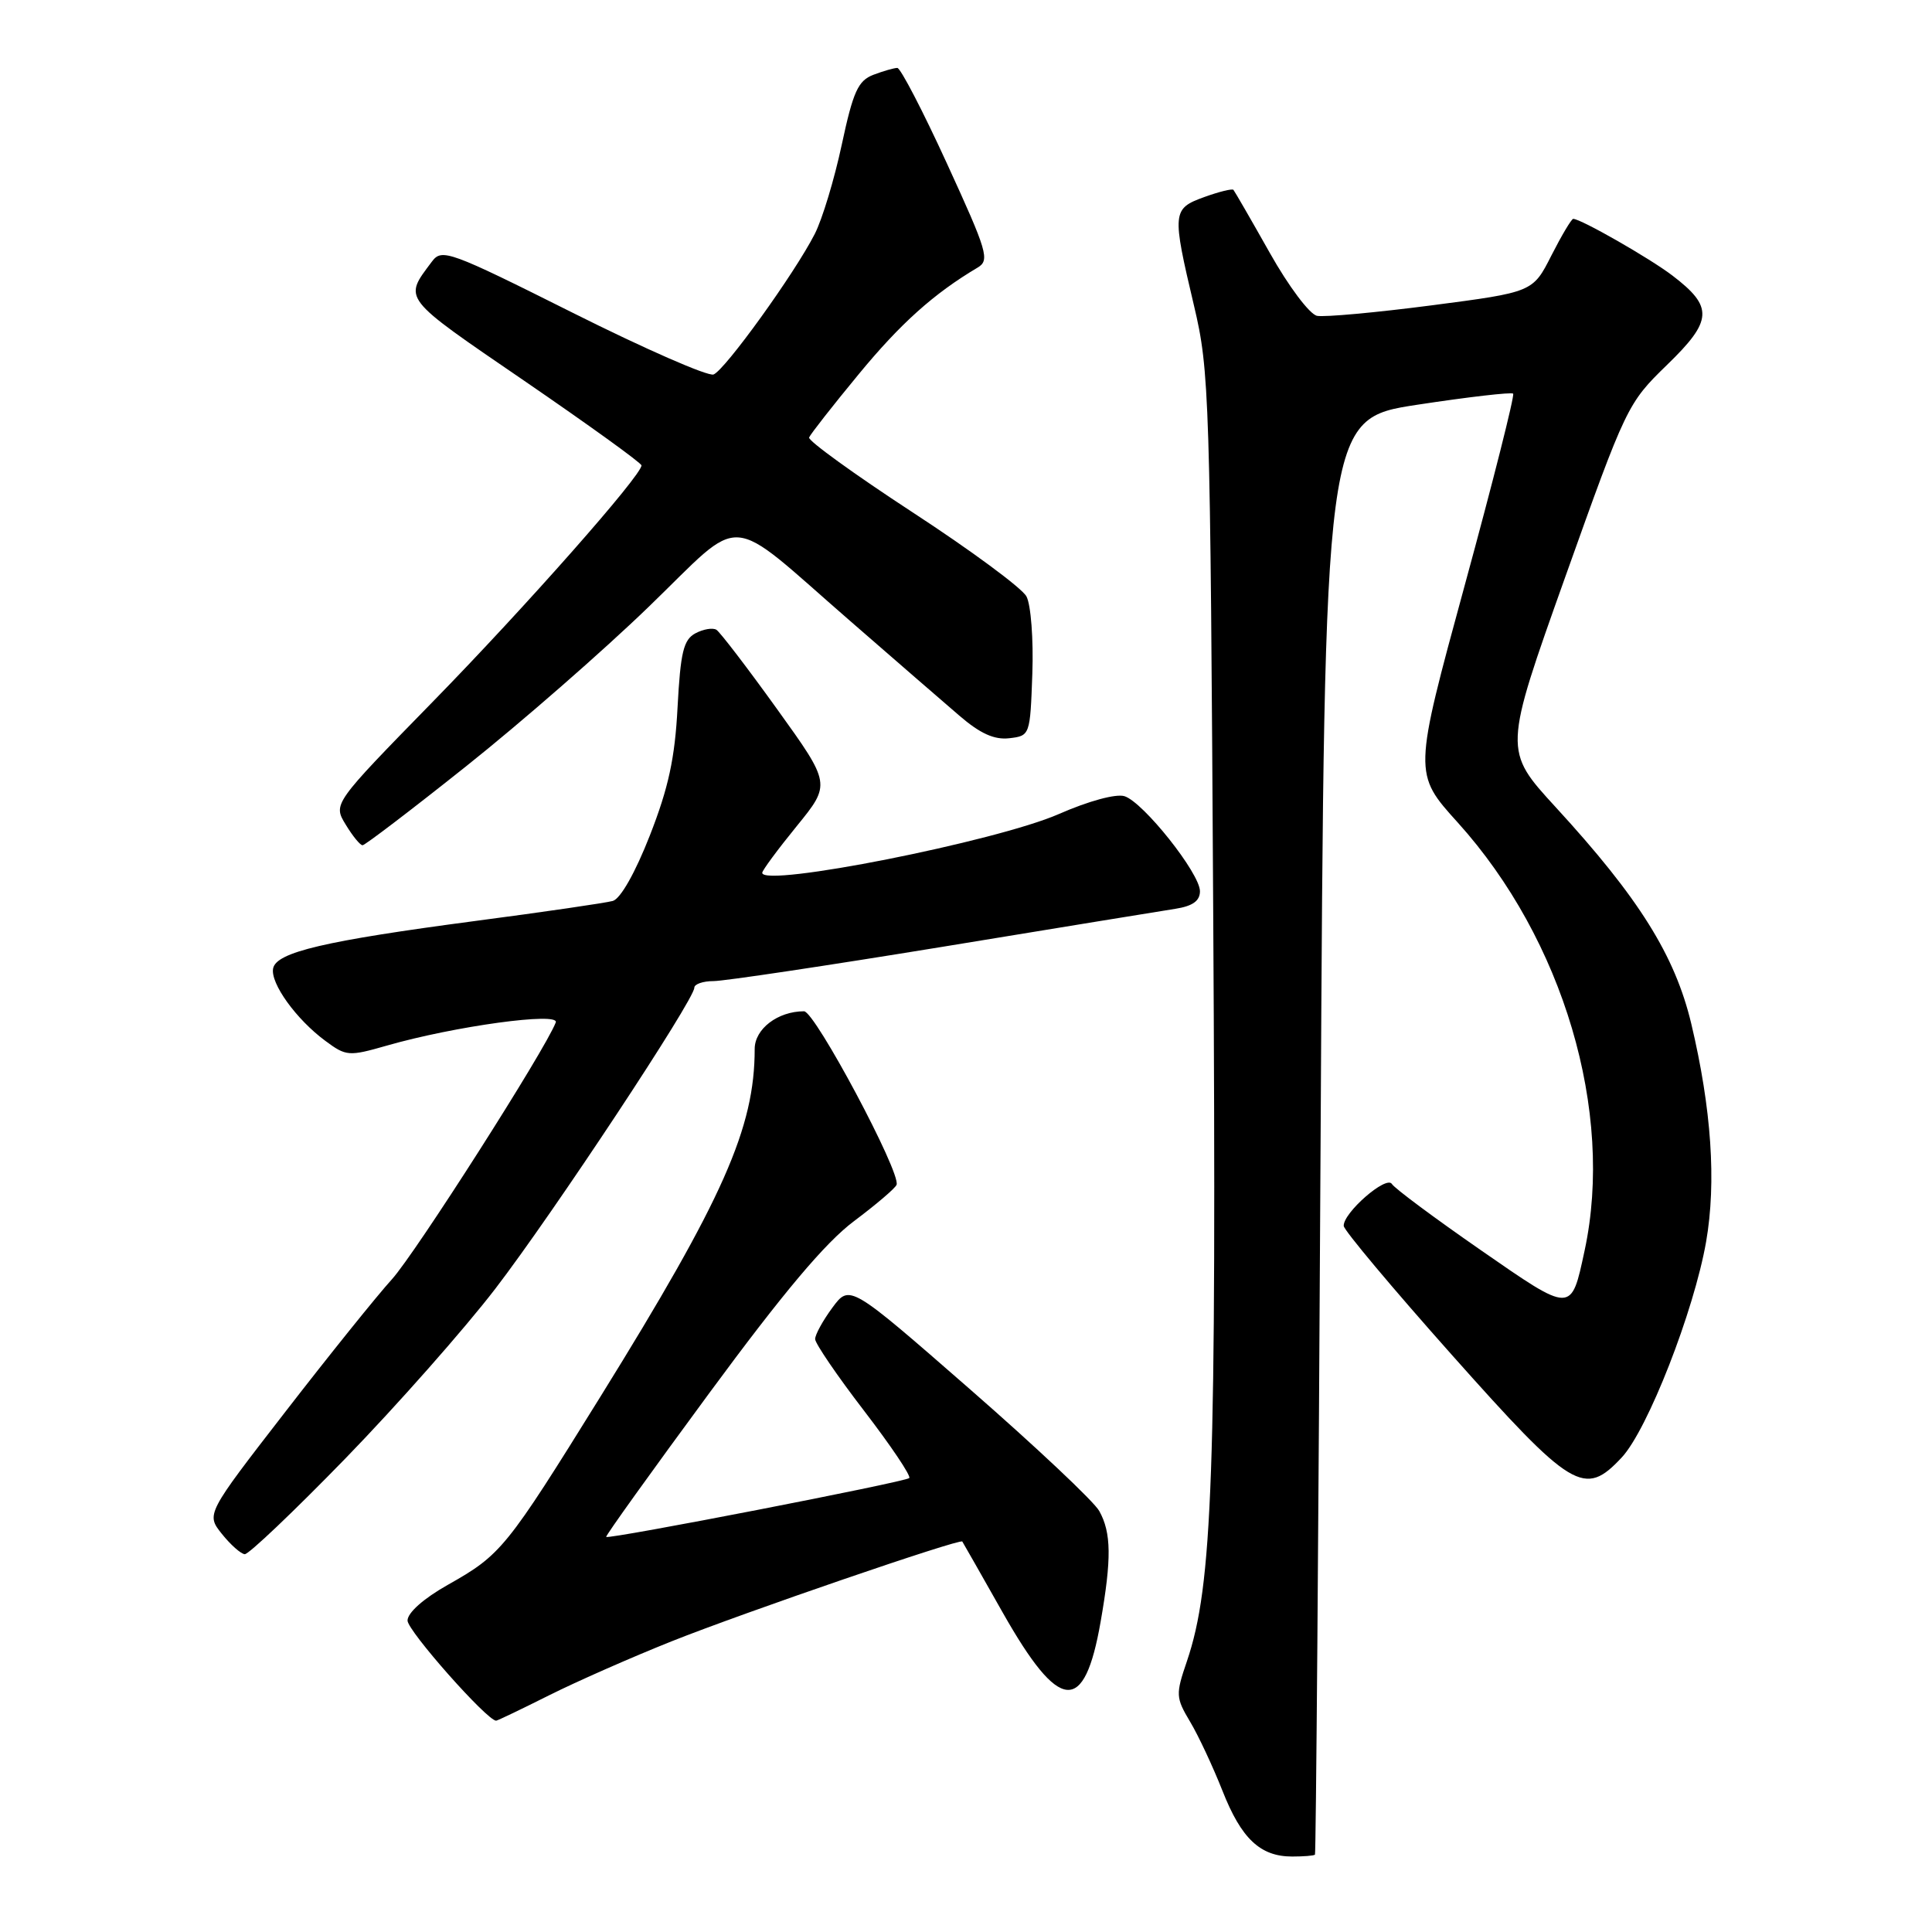 <?xml version="1.0" encoding="UTF-8" standalone="no"?>
<!DOCTYPE svg PUBLIC "-//W3C//DTD SVG 1.1//EN" "http://www.w3.org/Graphics/SVG/1.1/DTD/svg11.dtd" >
<svg xmlns="http://www.w3.org/2000/svg" xmlns:xlink="http://www.w3.org/1999/xlink" version="1.1" viewBox="0 0 256 256">
 <g >
 <path fill="currentColor"
d=" M 174.24 245.75 C 174.37 245.61 174.71 202.75 174.99 150.50 C 175.50 55.51 175.50 55.51 187.80 53.63 C 194.56 52.60 200.27 51.94 200.50 52.16 C 200.72 52.39 197.84 63.80 194.09 77.53 C 187.28 102.49 187.28 102.49 193.16 108.99 C 207.15 124.49 213.92 147.33 209.97 165.70 C 208.17 174.07 208.36 174.07 196.14 165.60 C 190.06 161.38 184.78 157.46 184.43 156.88 C 183.70 155.71 177.97 160.71 178.05 162.44 C 178.08 163.02 184.52 170.70 192.35 179.50 C 208.34 197.46 209.93 198.42 214.88 193.13 C 218.32 189.45 224.46 173.74 226.07 164.53 C 227.44 156.64 226.78 146.90 224.10 135.64 C 221.94 126.60 217.17 118.97 206.14 106.96 C 199.22 99.42 199.22 99.42 207.40 76.46 C 215.47 53.83 215.66 53.43 220.89 48.35 C 226.95 42.48 227.06 40.67 221.60 36.51 C 218.60 34.22 209.47 29.00 208.46 29.00 C 208.23 29.00 206.93 31.18 205.57 33.85 C 203.11 38.71 203.11 38.71 189.70 40.46 C 182.32 41.42 175.49 42.04 174.52 41.85 C 173.54 41.66 170.75 37.95 168.25 33.50 C 165.77 29.10 163.60 25.35 163.44 25.16 C 163.28 24.97 161.54 25.40 159.57 26.11 C 155.32 27.65 155.28 28.11 158.21 40.50 C 160.26 49.15 160.36 52.32 160.76 121.50 C 161.20 195.66 160.69 210.05 157.27 220.13 C 155.77 224.52 155.79 224.94 157.69 228.13 C 158.80 229.98 160.72 234.10 161.98 237.28 C 164.48 243.64 166.99 246.00 171.22 246.00 C 172.75 246.00 174.11 245.89 174.24 245.75 Z  M 72.77 224.63 C 76.47 222.78 83.78 219.56 89.00 217.48 C 98.66 213.63 127.23 203.83 127.51 204.26 C 127.60 204.39 130.02 208.64 132.88 213.70 C 140.40 226.97 143.68 227.27 145.84 214.88 C 147.30 206.54 147.26 203.10 145.66 200.22 C 144.97 198.96 137.24 191.69 128.49 184.05 C 112.59 170.17 112.59 170.17 110.29 173.28 C 109.03 174.99 108.00 176.86 108.01 177.44 C 108.02 178.02 110.93 182.30 114.49 186.93 C 118.05 191.57 120.75 195.58 120.48 195.85 C 119.97 196.37 80.67 204.00 80.32 203.65 C 80.20 203.53 86.34 194.97 93.97 184.61 C 103.83 171.22 109.37 164.64 113.17 161.80 C 116.10 159.60 118.64 157.44 118.80 156.99 C 119.40 155.40 107.98 134.00 106.54 134.00 C 103.06 134.00 100.00 136.34 100.00 138.99 C 100.00 149.45 95.85 158.80 79.60 185.00 C 67.04 205.24 66.41 206.01 59.32 210.01 C 56.13 211.81 54.00 213.70 54.00 214.73 C 54.00 216.09 64.54 228.00 65.74 228.00 C 65.91 228.00 69.08 226.48 72.77 224.63 Z  M 45.77 193.25 C 52.58 186.24 61.53 176.11 65.65 170.74 C 73.30 160.77 92.00 132.47 92.00 130.88 C 92.00 130.40 93.15 130.00 94.55 130.00 C 95.95 130.00 109.56 127.96 124.80 125.47 C 140.03 122.97 153.96 120.70 155.75 120.42 C 158.04 120.06 159.00 119.37 159.00 118.09 C 159.00 115.73 151.50 106.29 149.00 105.50 C 147.88 105.15 144.25 106.13 140.29 107.87 C 132.02 111.49 101.00 117.64 101.00 115.65 C 101.00 115.34 103.05 112.56 105.56 109.48 C 110.11 103.89 110.11 103.89 102.96 93.95 C 99.03 88.48 95.41 83.76 94.93 83.45 C 94.44 83.15 93.19 83.36 92.14 83.92 C 90.57 84.77 90.17 86.41 89.78 93.72 C 89.43 100.47 88.58 104.39 86.11 110.70 C 84.18 115.63 82.22 119.09 81.20 119.38 C 80.26 119.64 72.08 120.84 63.00 122.03 C 43.02 124.67 36.61 126.17 36.19 128.32 C 35.80 130.28 39.25 135.07 43.11 137.92 C 45.87 139.97 46.22 139.99 51.25 138.55 C 60.23 135.97 74.19 134.06 73.64 135.48 C 72.26 139.10 55.04 166.08 51.94 169.50 C 49.94 171.70 43.59 179.60 37.81 187.07 C 27.31 200.63 27.31 200.63 29.40 203.25 C 30.56 204.70 31.92 205.90 32.43 205.94 C 32.95 205.97 38.95 200.26 45.77 193.25 Z  M 61.77 101.53 C 69.01 95.77 79.89 86.27 85.95 80.41 C 98.86 67.94 95.90 67.73 112.66 82.29 C 118.48 87.36 124.98 92.99 127.11 94.82 C 129.87 97.20 131.75 98.05 133.73 97.82 C 136.48 97.50 136.50 97.44 136.79 89.26 C 136.95 84.73 136.60 80.12 136.01 79.03 C 135.43 77.93 128.64 72.92 120.93 67.89 C 113.23 62.86 107.05 58.39 107.21 57.97 C 107.37 57.55 110.32 53.78 113.77 49.60 C 119.32 42.86 123.72 38.91 129.55 35.45 C 131.17 34.48 130.84 33.36 125.49 21.70 C 122.29 14.71 119.32 9.00 118.90 9.00 C 118.48 9.00 117.05 9.41 115.73 9.91 C 113.70 10.69 113.05 12.11 111.54 19.16 C 110.56 23.75 108.95 29.07 107.96 31.00 C 105.30 36.22 96.06 49.04 94.55 49.62 C 93.82 49.90 85.44 46.23 75.92 41.46 C 59.54 33.26 58.55 32.90 57.24 34.65 C 53.45 39.72 53.08 39.24 69.50 50.48 C 78.02 56.32 85.00 61.35 85.00 61.67 C 85.00 63.01 69.60 80.45 57.33 93.00 C 44.13 106.51 44.13 106.51 45.80 109.25 C 46.71 110.76 47.72 112.00 48.04 112.00 C 48.36 112.00 54.54 107.29 61.77 101.53 Z "/>
</g>
</svg>